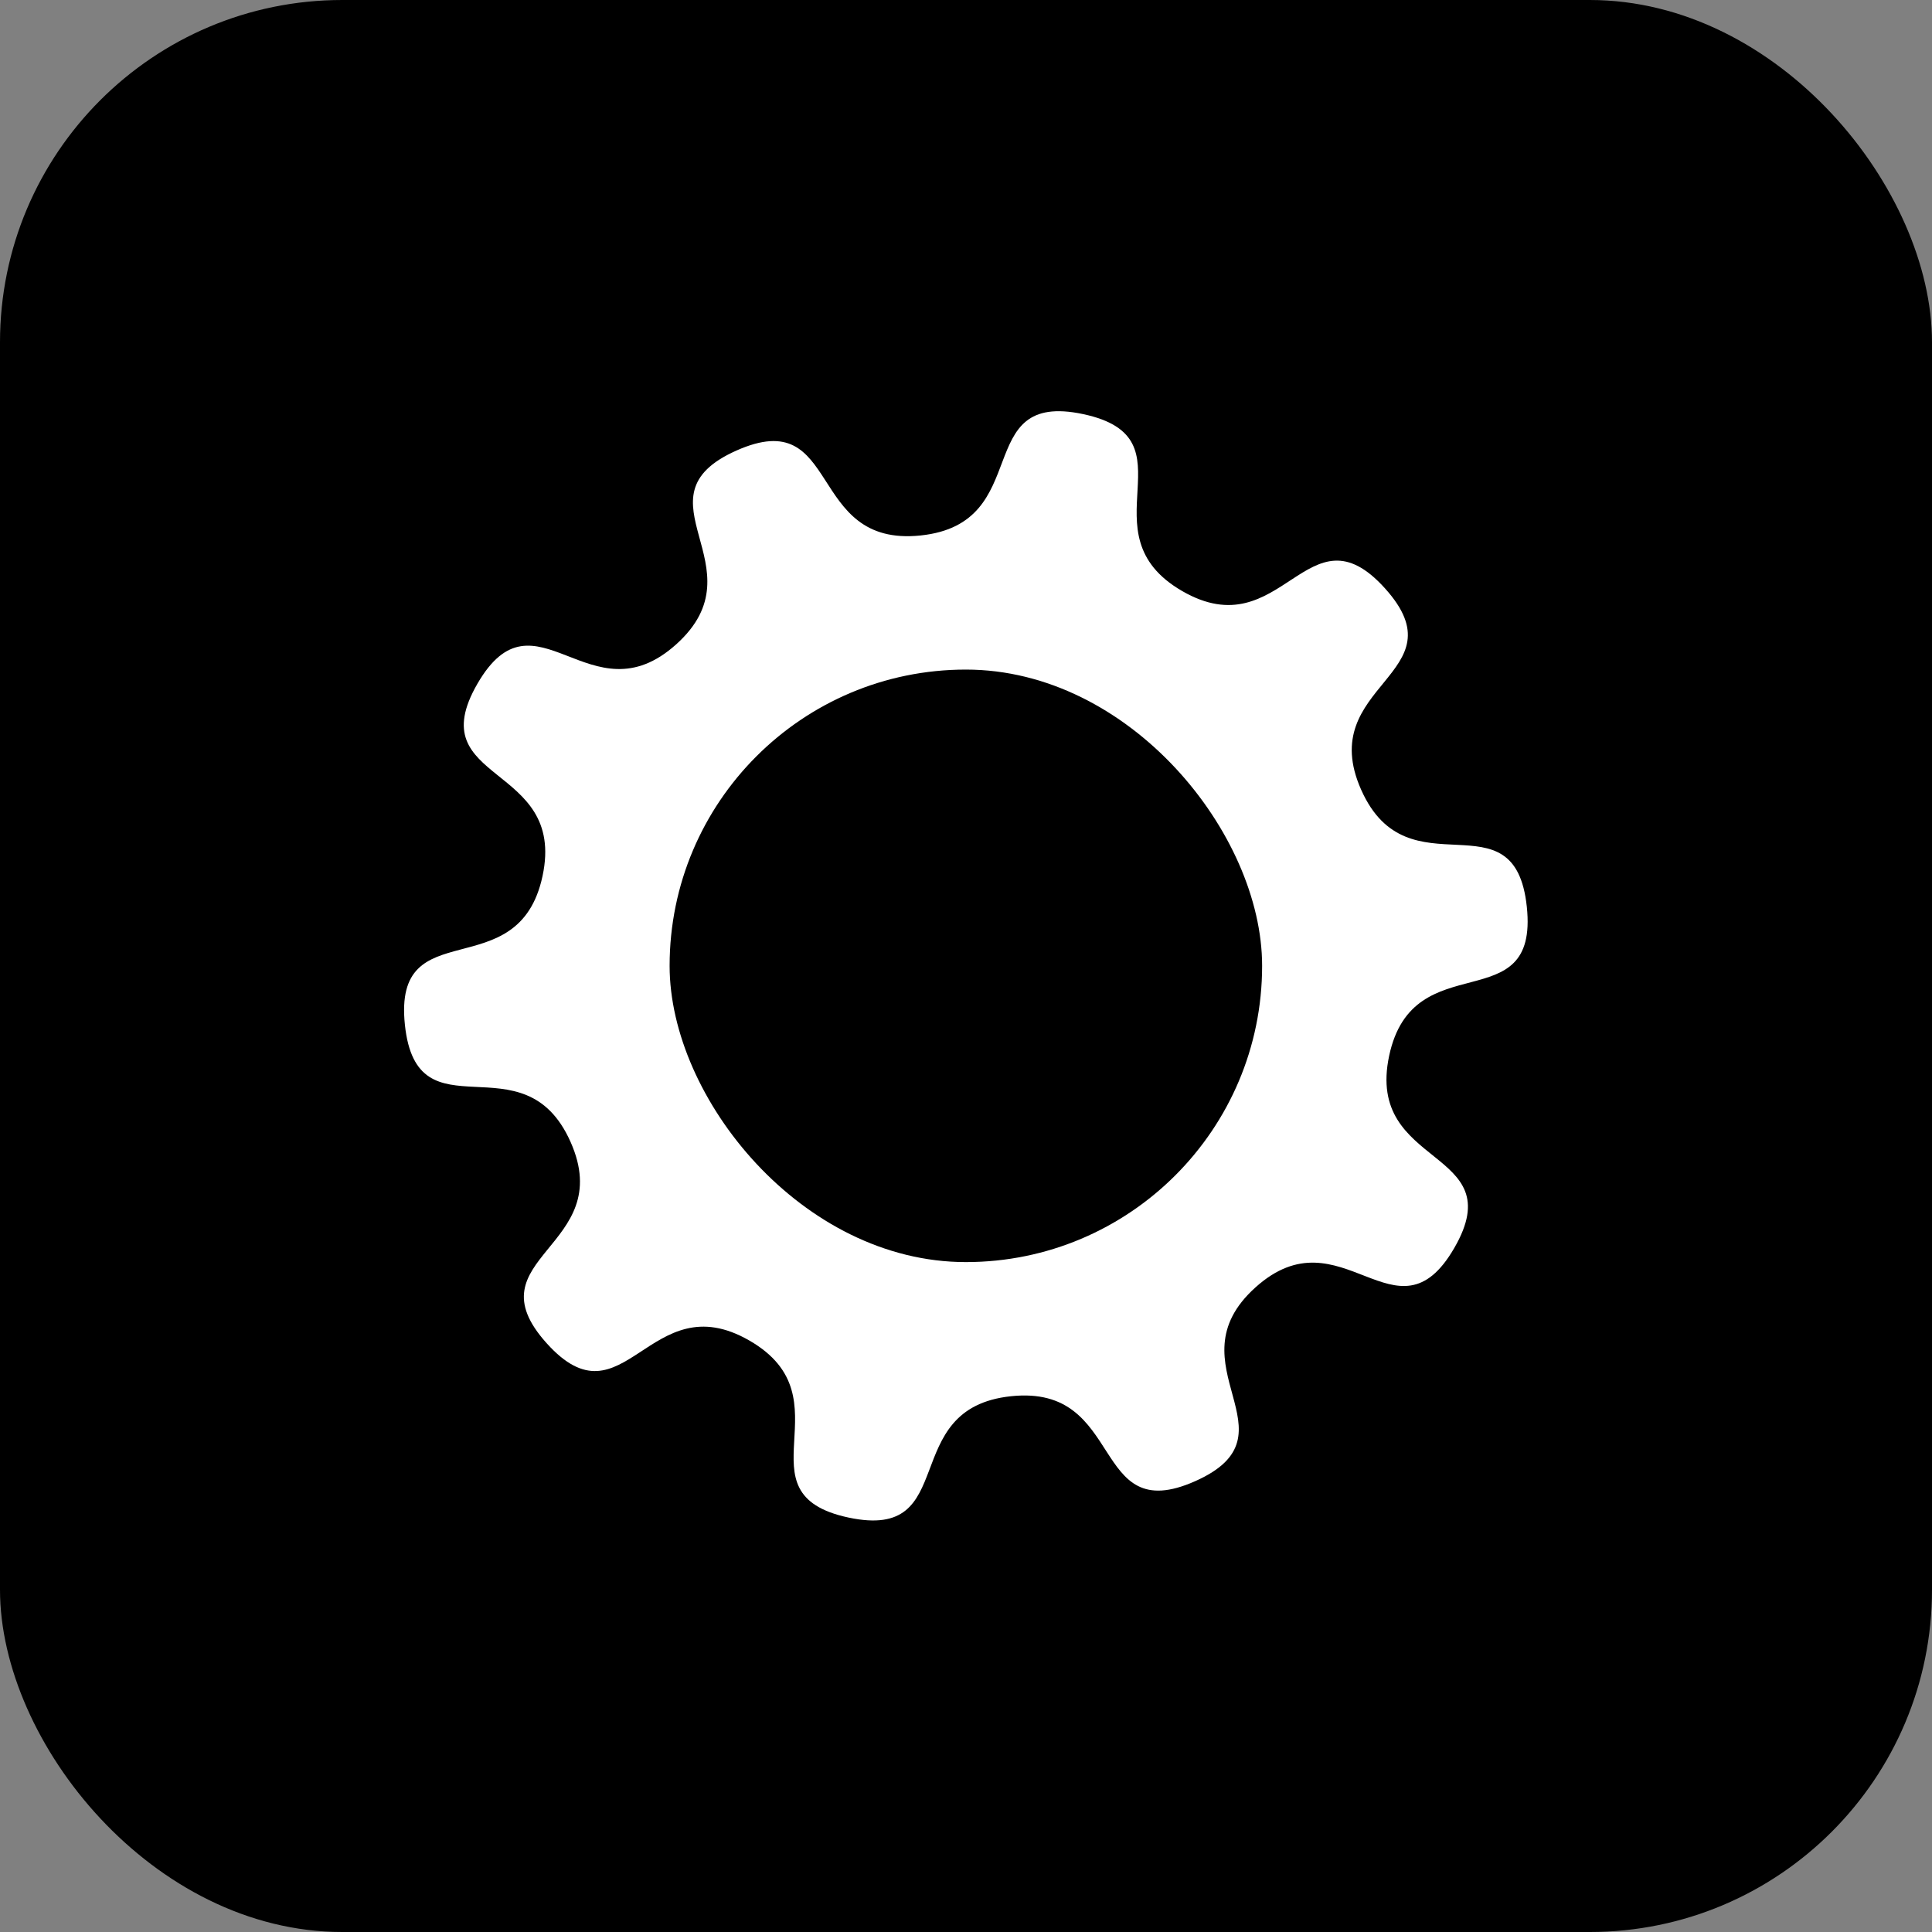 <?xml version="1.0" encoding="UTF-8" standalone="no"?>
<!-- Created with Inkscape (http://www.inkscape.org/) -->

<svg
   xmlns:dc="http://purl.org/dc/elements/1.1/"
   xmlns:cc="http://creativecommons.org/ns#"
   xmlns:rdf="http://www.w3.org/1999/02/22-rdf-syntax-ns#"
   xmlns:svg="http://www.w3.org/2000/svg"
   xmlns="http://www.w3.org/2000/svg"
   xmlns:sodipodi="http://sodipodi.sourceforge.net/DTD/sodipodi-0.dtd"
   xmlns:inkscape="http://www.inkscape.org/namespaces/inkscape"
   width="1000"
   height="1000"
   viewBox="0 0 1000 1000"
   version="1.1"
   id="svg8"
   inkscape:version="0.92.4 (5da689c313, 2019-01-14)"
   sodipodi:docname="MainIcon.svg">
  <rect x="0" y="0" width="1000" height="1000" fill="#808080" stroke="none"/>
  <defs
     id="defs2" />
  <sodipodi:namedview
     id="base"
     pagecolor="#ffffff"
     bordercolor="#666666"
     borderopacity="1.0"
     inkscape:pageopacity="0.0"
     inkscape:pageshadow="2"
     inkscape:zoom="0.49497475"
     inkscape:cx="896.05225"
     inkscape:cy="571.91301"
     inkscape:document-units="px"
     inkscape:current-layer="layer1"
     showgrid="false"
     units="px"
     inkscape:window-width="1920"
     inkscape:window-height="1001"
     inkscape:window-x="-9"
     inkscape:window-y="-9"
     inkscape:window-maximized="1" />
  <g
     inkscape:label="Capa 1"
     inkscape:groupmode="layer"
     id="layer1"
     transform="translate(0,-32.417)">
    <rect
       style="opacity:1;fill:#000000;fill-opacity:1;stroke:none;stroke-width:16.507;stroke-linecap:round;stroke-linejoin:bevel;stroke-miterlimit:4;stroke-dasharray:none;stroke-dashoffset:0;stroke-opacity:1;paint-order:markers fill stroke"
       id="rect10"
       width="1000"
       height="1000"
       x="0"
       y="32.417"
       rx="177.143"
       ry="177.143" />
    <g
       id="g15"
       transform="matrix(1.265,0,0,1.265,-98.409,-171.31)">
      <path
         d="m 672.868,671.636 c -23.679,41.014 -46.199,-15.502 -81.394,16.188 -35.194,31.689 18.657,59.993 -24.607,79.256 -43.264,19.263 -28.264,-39.696 -75.364,-34.746 -47.099,4.95 -20.169,59.502 -66.493,49.656 -46.324,-9.846 0.467,-48.728 -40.547,-72.408 -41.014,-23.679 -51.291,36.283 -82.981,1.089 -31.689,-35.194 29.019,-39.148 9.757,-82.412 -19.263,-43.264 -62.822,-0.795 -67.773,-47.894 -4.95,-47.099 46.487,-14.614 56.334,-60.938 9.846,-46.324 -50.357,-37.569 -26.678,-78.583 23.679,-41.014 46.199,15.502 81.394,-16.188 35.194,-31.689 -18.657,-59.993 24.607,-79.256 43.264,-19.263 28.264,39.696 75.364,34.746 47.099,-4.95 20.169,-59.502 66.493,-49.656 46.324,9.846 -0.467,48.728 40.547,72.408 41.014,23.679 51.291,-36.283 82.981,-1.089 31.689,35.194 -29.019,39.148 -9.757,82.412 19.263,43.264 62.822,0.795 67.773,47.894 4.95,47.099 -46.487,14.614 -56.334,60.938 -9.846,46.324 50.357,37.569 26.678,78.583 z"
         inkscape:randomized="0"
         inkscape:rounded="0.5706724"
         inkscape:flatsided="false"
         sodipodi:arg2="0.83775805"
         sodipodi:arg1="0.52359878"
         sodipodi:r2="177.06383"
         sodipodi:r1="230.79279"
         sodipodi:cy="556.23981"
         sodipodi:cx="472.99527"
         sodipodi:sides="10"
         id="path8"
         style="opacity:1;fill:#ffffff;fill-opacity:1;stroke:none;stroke-width:15.118;stroke-linecap:round;stroke-linejoin:bevel;stroke-miterlimit:4;stroke-dasharray:none;stroke-dashoffset:0;stroke-opacity:1;paint-order:markers fill stroke"
         sodipodi:type="star" />
      <rect
         ry="177.143"
         rx="177.143"
         y="435.021"
         x="351.777"
         height="242.437"
         width="242.437"
         id="rect11"
         style="opacity:1;fill:#000000;fill-opacity:1;stroke:none;stroke-width:15.118;stroke-linecap:round;stroke-linejoin:bevel;stroke-miterlimit:4;stroke-dasharray:none;stroke-dashoffset:0;stroke-opacity:1;paint-order:markers fill stroke" />
    </g>
  </g>
</svg>
